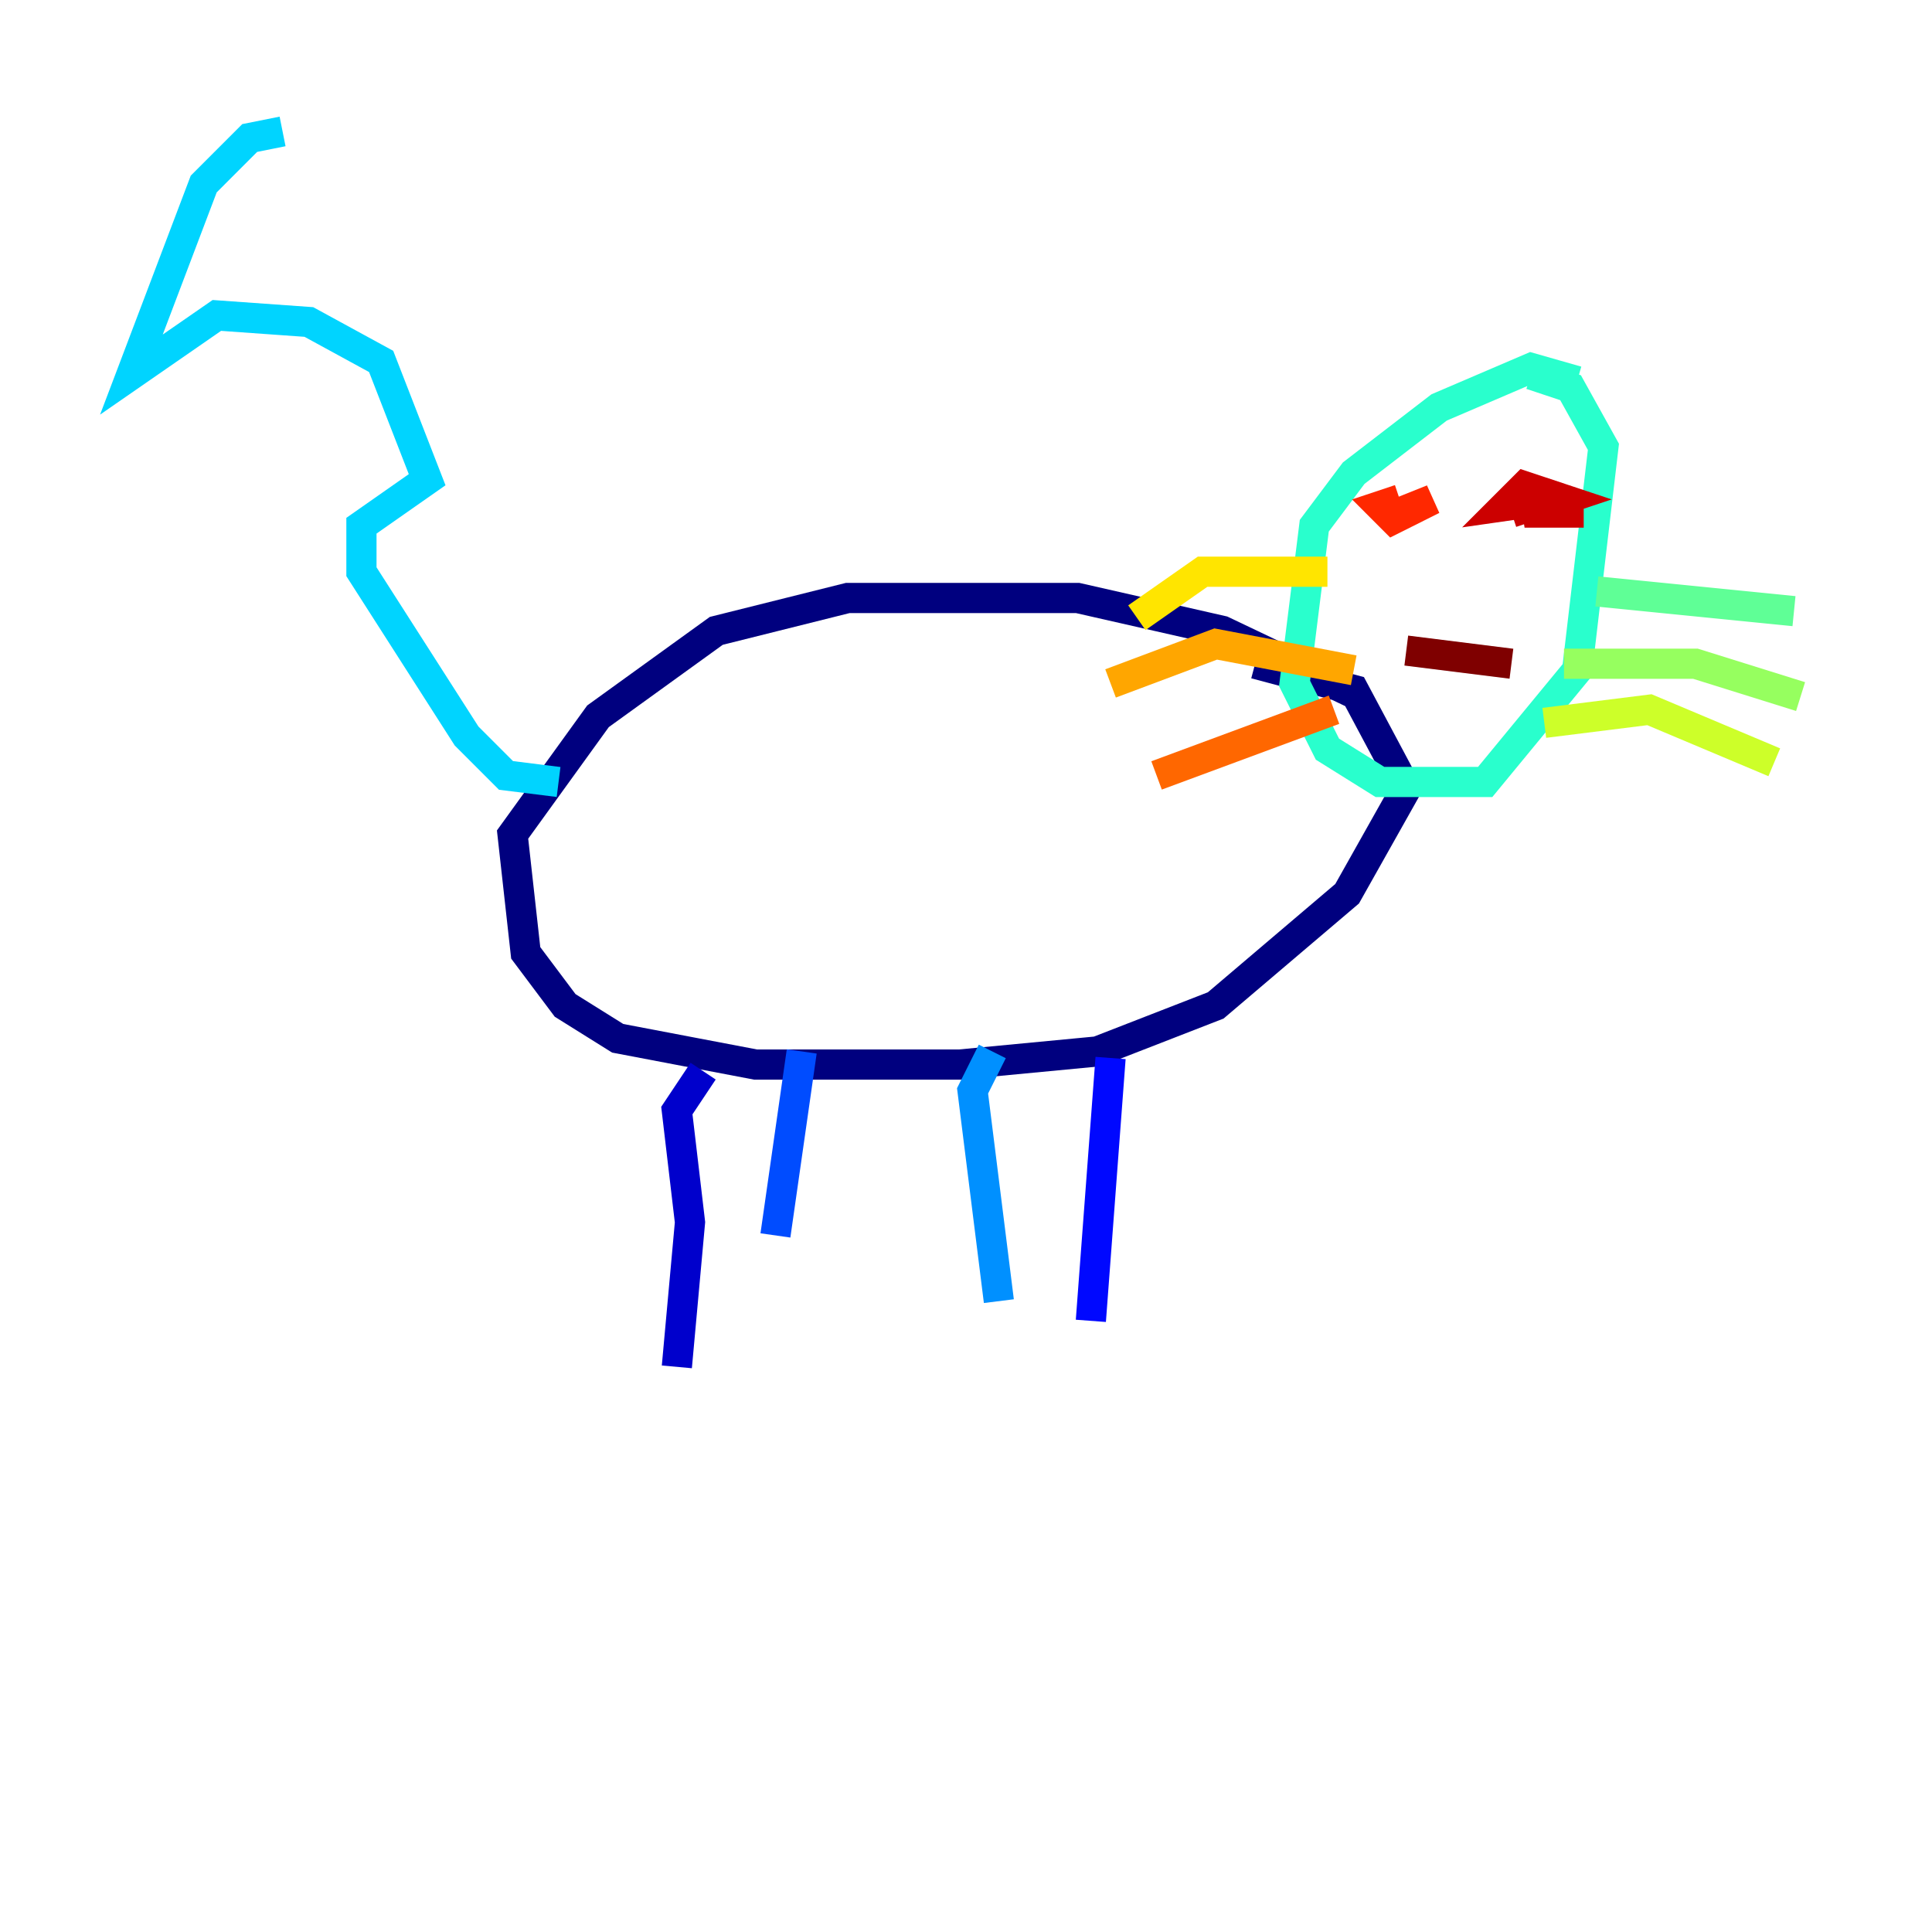 <?xml version="1.0" encoding="utf-8" ?>
<svg baseProfile="tiny" height="128" version="1.2" viewBox="0,0,128,128" width="128" xmlns="http://www.w3.org/2000/svg" xmlns:ev="http://www.w3.org/2001/xml-events" xmlns:xlink="http://www.w3.org/1999/xlink"><defs /><polyline fill="none" points="90.122,46.15 80.98,41.796 71.401,39.619 56.163,39.619 47.456,41.796 39.619,47.456 33.959,55.292 34.83,63.129 37.442,66.612 40.925,68.789 50.068,70.531 63.565,70.531 72.707,69.66 80.544,66.612 89.252,59.211 93.17,52.245 89.687,45.714 83.156,43.973" stroke="#00007f" stroke-width="2" /><polyline fill="none" points="46.585,70.966 44.843,73.578 45.714,80.98 44.843,90.558" stroke="#0000cc" stroke-width="2" /><polyline fill="none" points="73.578,70.095 72.272,87.51" stroke="#0008ff" stroke-width="2" /><polyline fill="none" points="53.116,69.66 51.374,81.85" stroke="#004cff" stroke-width="2" /><polyline fill="none" points="65.742,69.66 64.435,72.272 66.177,86.204" stroke="#0090ff" stroke-width="2" /><polyline fill="none" points="37.007,51.809 33.524,51.374 30.912,48.762 23.946,37.878 23.946,34.83 28.299,31.782 25.252,23.946 20.463,21.333 14.367,20.898 8.707,24.816 13.497,12.191 16.544,9.143 18.721,8.707" stroke="#00d4ff" stroke-width="2" /><polyline fill="none" points="104.49,25.252 101.442,24.381 95.347,26.993 89.687,31.347 87.075,34.83 85.769,45.279 87.946,49.633 91.429,51.809 98.395,51.809 104.49,44.408 106.231,29.605 104.054,25.687 101.442,24.816" stroke="#29ffcd" stroke-width="2" /><polyline fill="none" points="105.796,39.184 118.857,40.49" stroke="#5fff96" stroke-width="2" /><polyline fill="none" points="103.619,43.973 112.326,43.973 119.293,46.15" stroke="#96ff5f" stroke-width="2" /><polyline fill="none" points="102.313,47.891 109.279,47.02 117.551,50.503" stroke="#cdff29" stroke-width="2" /><polyline fill="none" points="87.946,37.878 79.674,37.878 75.32,40.925" stroke="#ffe500" stroke-width="2" /><polyline fill="none" points="89.687,44.408 80.544,42.667 73.578,45.279" stroke="#ffa600" stroke-width="2" /><polyline fill="none" points="88.381,47.02 76.626,51.374" stroke="#ff6700" stroke-width="2" /><polyline fill="none" points="92.735,33.088 91.429,33.524 92.299,34.395 94.912,33.088 92.735,33.959" stroke="#ff2800" stroke-width="2" /><polyline fill="none" points="101.878,33.959 104.925,33.959 101.007,33.959 103.619,33.088 101.007,32.218 99.701,33.524 102.748,33.088 100.136,33.959" stroke="#cc0000" stroke-width="2" /><polyline fill="none" points="93.17,43.102 100.136,43.973" stroke="#7f0000" stroke-width="2" /></svg>